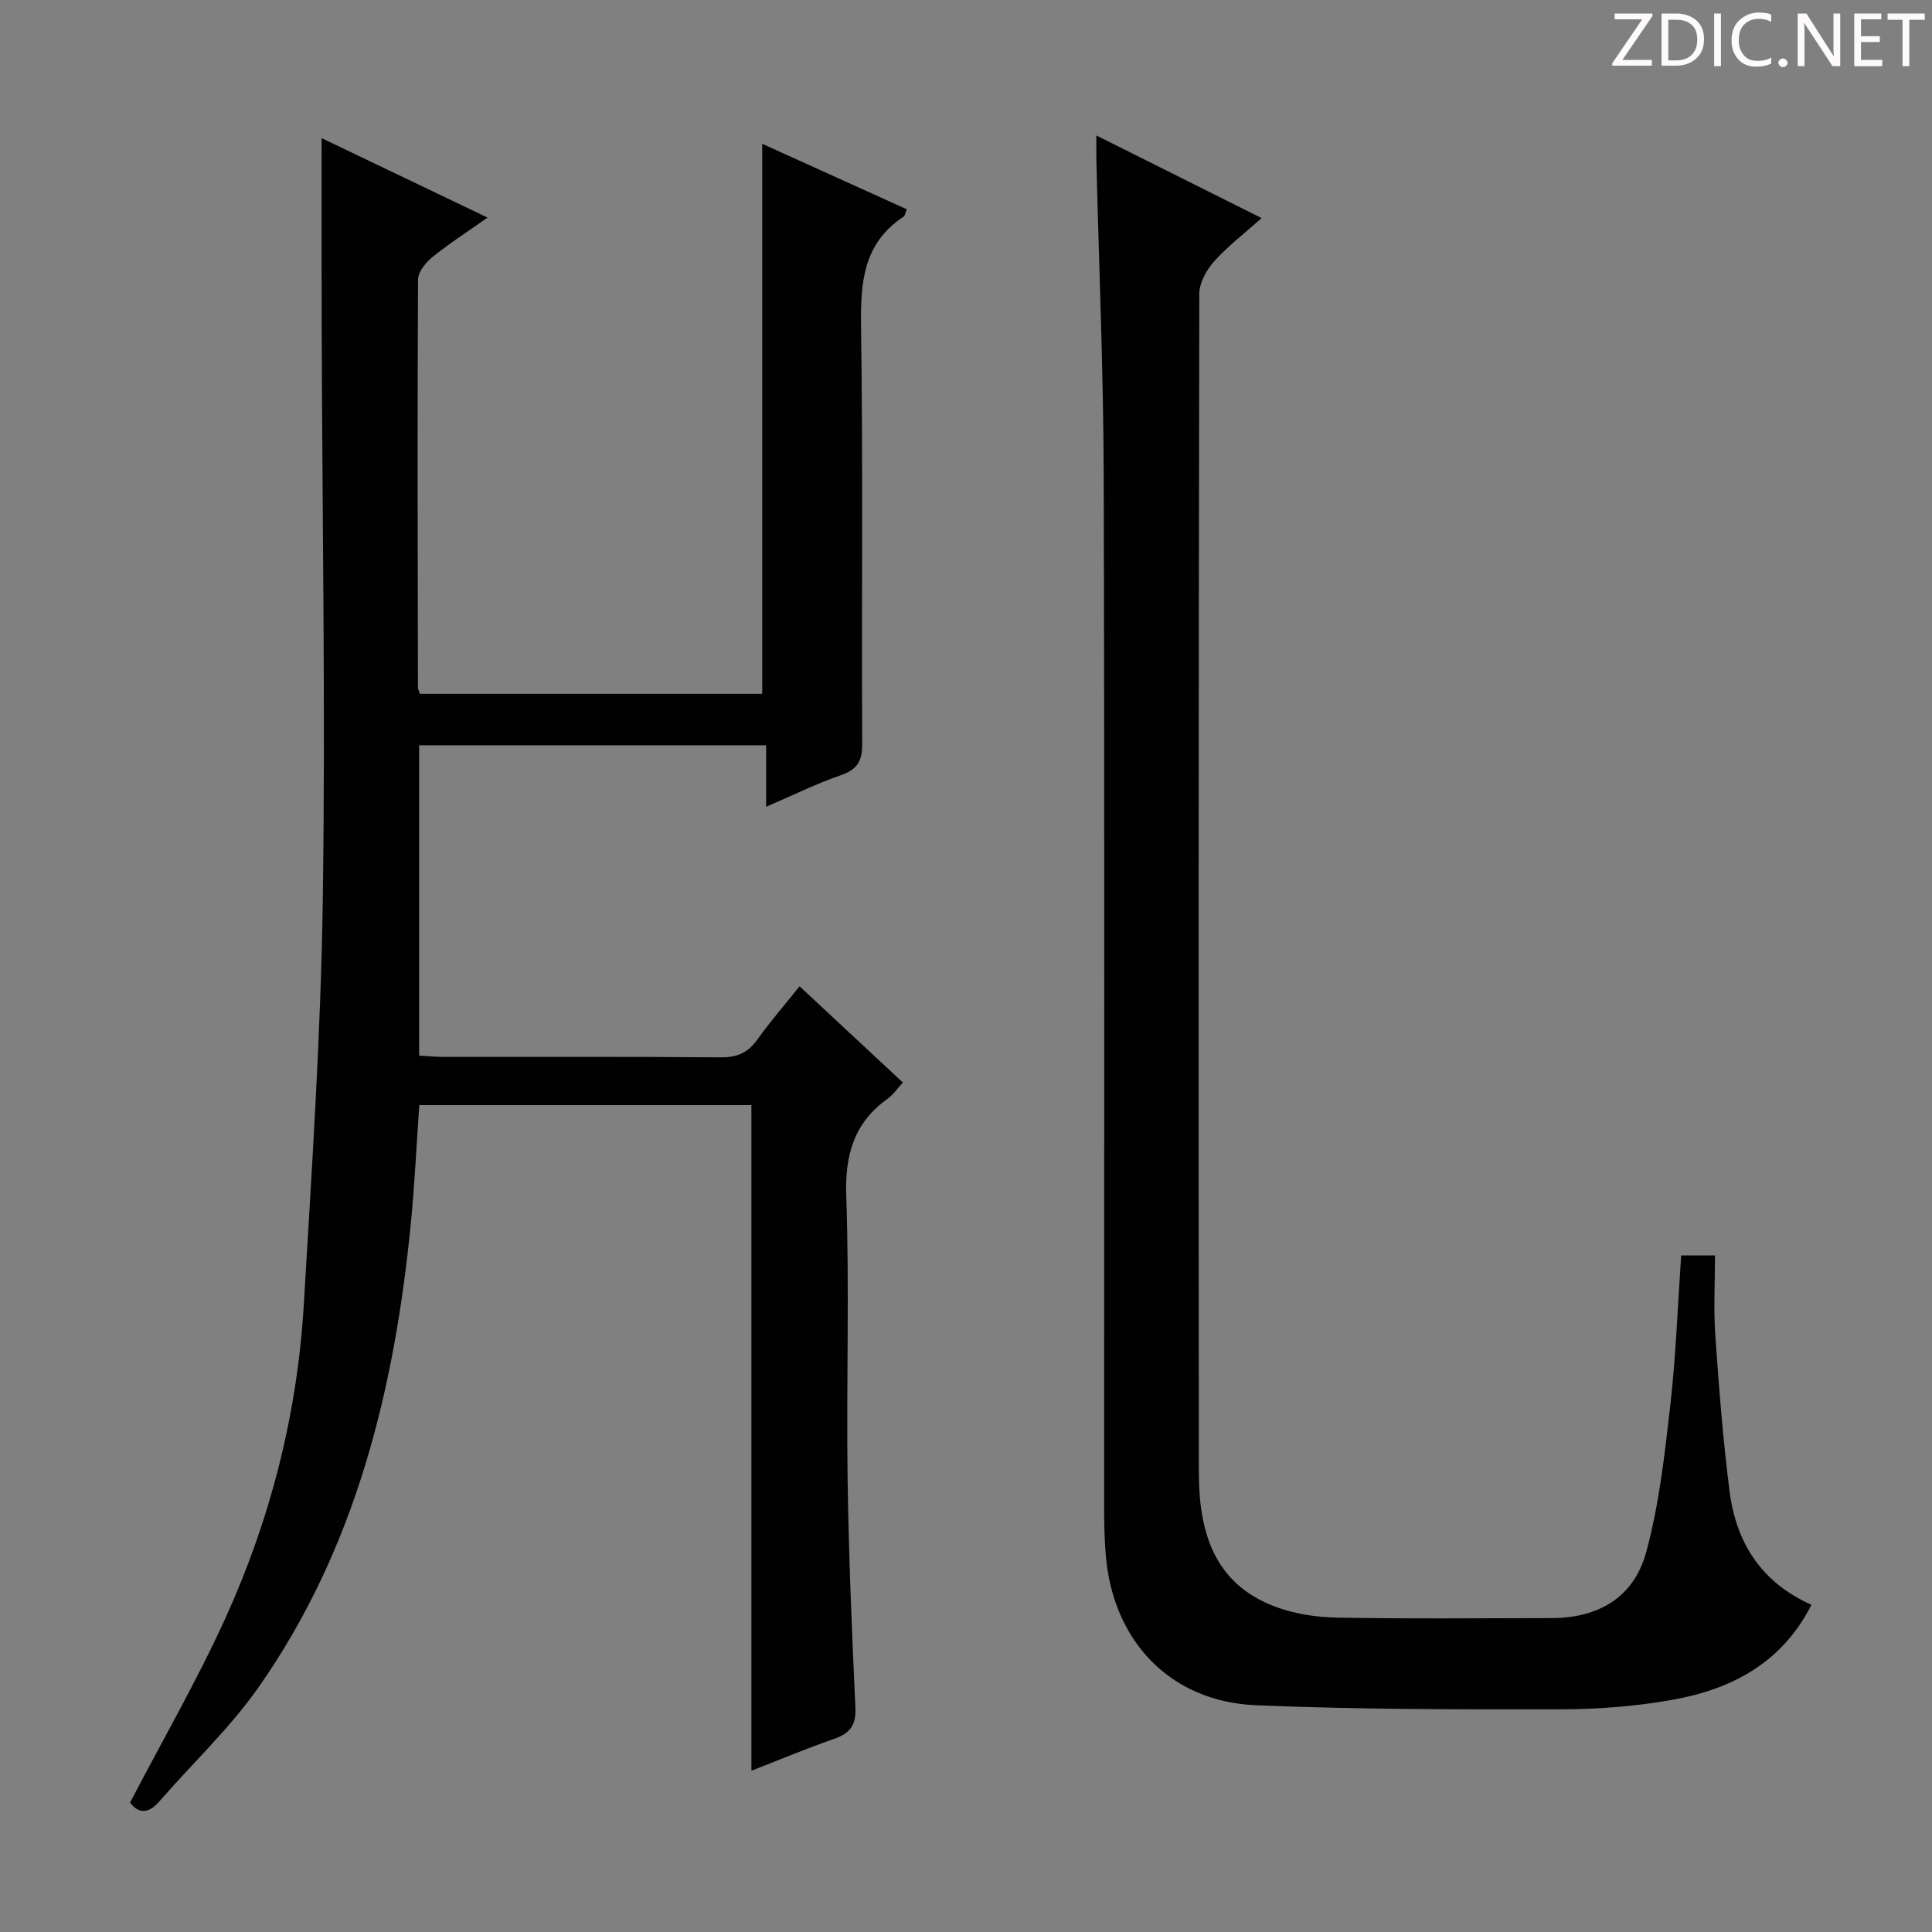 <svg enable-background="new 0 0 400 400" viewBox="0 0 400 400" xmlns="http://www.w3.org/2000/svg"><rect x="0" y="0" width="400" height="400" fill="#808080" stroke="none"/><g fill="#fcfafa"><path d="m342.2 3.2-6.3 9.2h6.1v1.2h-8.2v-.5l6.2-9.1h-5.7v-1.2h7.8v.4z"/><path d="m344 13.7v-10.9h3.1c1.6 0 3 .5 4.1 1.4 1.1 1 1.6 2.2 1.6 3.9s-.5 3-1.6 4-2.5 1.5-4.2 1.5h-3zm1.4-9.6v8.4h1.6c1.4 0 2.5-.4 3.2-1.1.8-.8 1.2-1.8 1.2-3.2s-.4-2.4-1.2-3.1-1.8-1-3.1-1z"/><path d="m356.3 2.8v10.9h-1.4v-10.9z"/><path d="m366.6 13.2c-.8.4-1.8.6-3 .6-1.6 0-2.8-.5-3.7-1.5s-1.4-2.3-1.4-3.9c0-1.7.5-3.2 1.6-4.2s2.4-1.6 4-1.6c1 0 1.9.1 2.6.4v1.5c-.8-.4-1.6-.6-2.6-.6-1.2 0-2.2.4-3 1.2s-1.1 1.9-1.1 3.3c0 1.3.4 2.3 1.1 3.1s1.6 1.1 2.8 1.1c1.1 0 2-.2 2.8-.7v1.3z"/><path d="m368.2 13c0-.3.1-.5.3-.6.2-.2.4-.3.6-.3.3 0 .5.1.7.3s.3.4.3.6-.1.5-.3.6c-.2.2-.4.3-.7.3s-.5-.1-.6-.3c-.2-.2-.3-.4-.3-.6z"/><path d="m381.1 13.7h-1.7l-5.5-8.4c-.2-.2-.3-.5-.4-.7 0 .2.1.8.1 1.5v7.6h-1.4v-10.9h1.8l5.3 8.3c.3.4.4.6.4.8 0-.3-.1-.8-.1-1.6v-7.5h1.4v10.9z"/><path d="m389.7 13.7h-5.8v-10.9h5.6v1.2h-4.2v3.5h3.9v1.2h-3.9v3.7h4.4z"/><path d="m398.4 4.1h-3.1v9.6h-1.4v-9.6h-3.1v-1.3h7.7v1.3z"/></g><path d="m155.57 366.61c0-46.53 0-91.97 0-137.81-23.14 0-45.84 0-68.76 0-.58 8.32-.96 16.42-1.75 24.49-3.38 34.32-11.37 67.26-31.49 95.99-5.97 8.52-13.71 15.78-20.58 23.68-2.35 2.71-4.39 2.47-6.06.24 6.71-12.88 13.86-25.25 19.75-38.2 9.35-20.57 14.88-42.31 16.22-64.9 1.65-27.89 3.52-55.8 3.93-83.72.58-39.62-.11-79.25-.23-118.88-.04-12.95-.01-25.9-.01-38.9 10.44 5 21.97 10.52 34.35 16.45-4.32 3.05-8.04 5.44-11.45 8.21-1.37 1.11-2.93 3.05-2.94 4.62-.15 28.16-.07 56.33-.02 84.49 0 .31.19.62.42 1.28h70.86c0-37.8 0-75.53 0-113.88 9.8 4.44 19.83 8.98 29.93 13.56-.29.69-.35 1.33-.69 1.55-8.31 5.49-8.91 13.56-8.78 22.64.42 28.83.09 57.66.24 86.5.02 3.56-1.02 5.32-4.45 6.49-4.98 1.7-9.72 4.07-15.44 6.53 0-4.75 0-8.64 0-12.74-24.27 0-47.88 0-71.84 0v64.25c1.77.1 3.37.27 4.97.27 19.17.02 38.33-.07 57.5.09 3.36.03 5.59-.94 7.52-3.64 2.61-3.65 5.55-7.05 8.77-11.07 7.16 6.66 14.13 13.16 21.39 19.92-1.16 1.26-1.98 2.52-3.12 3.33-7.02 5.02-8.9 11.64-8.6 20.22.67 19.31.01 38.66.27 57.99.22 15.96.88 31.92 1.62 47.86.17 3.69-1.14 5.36-4.42 6.5-5.47 1.89-10.8 4.13-17.11 6.59z" fill="#010102"/><path d="m375.04 332.26c-6.13 12.09-16.58 17.49-28.8 19.67-7.65 1.37-15.52 1.96-23.3 1.97-20.97.03-41.97.03-62.91-.85-17.72-.74-29.61-13.22-31.09-31.09-.26-3.15-.34-6.32-.34-9.48-.02-71.32.11-142.64-.09-213.95-.06-21.79-.99-43.58-1.52-65.37-.03-1.43 0-2.86 0-5.11 11.66 5.83 22.61 11.3 34.21 17.1-3.64 3.26-7.06 5.86-9.87 9.01-1.58 1.77-3.03 4.44-3.03 6.71-.15 81.32-.17 162.63-.09 243.95.01 11.92 2.88 22.75 15.38 27.66 4.07 1.6 8.71 2.34 13.11 2.42 14.82.29 29.66.12 44.49.11 9.74-.01 17.08-4.24 19.66-13.73 2.67-9.85 3.81-20.17 4.97-30.35 1.16-10.2 1.52-20.48 2.25-31.01h7c0 5.68-.31 11.17.07 16.6.75 10.76 1.58 21.54 2.95 32.23 1.34 10.5 6.41 18.8 16.95 23.51z" fill="#010102"/></svg>